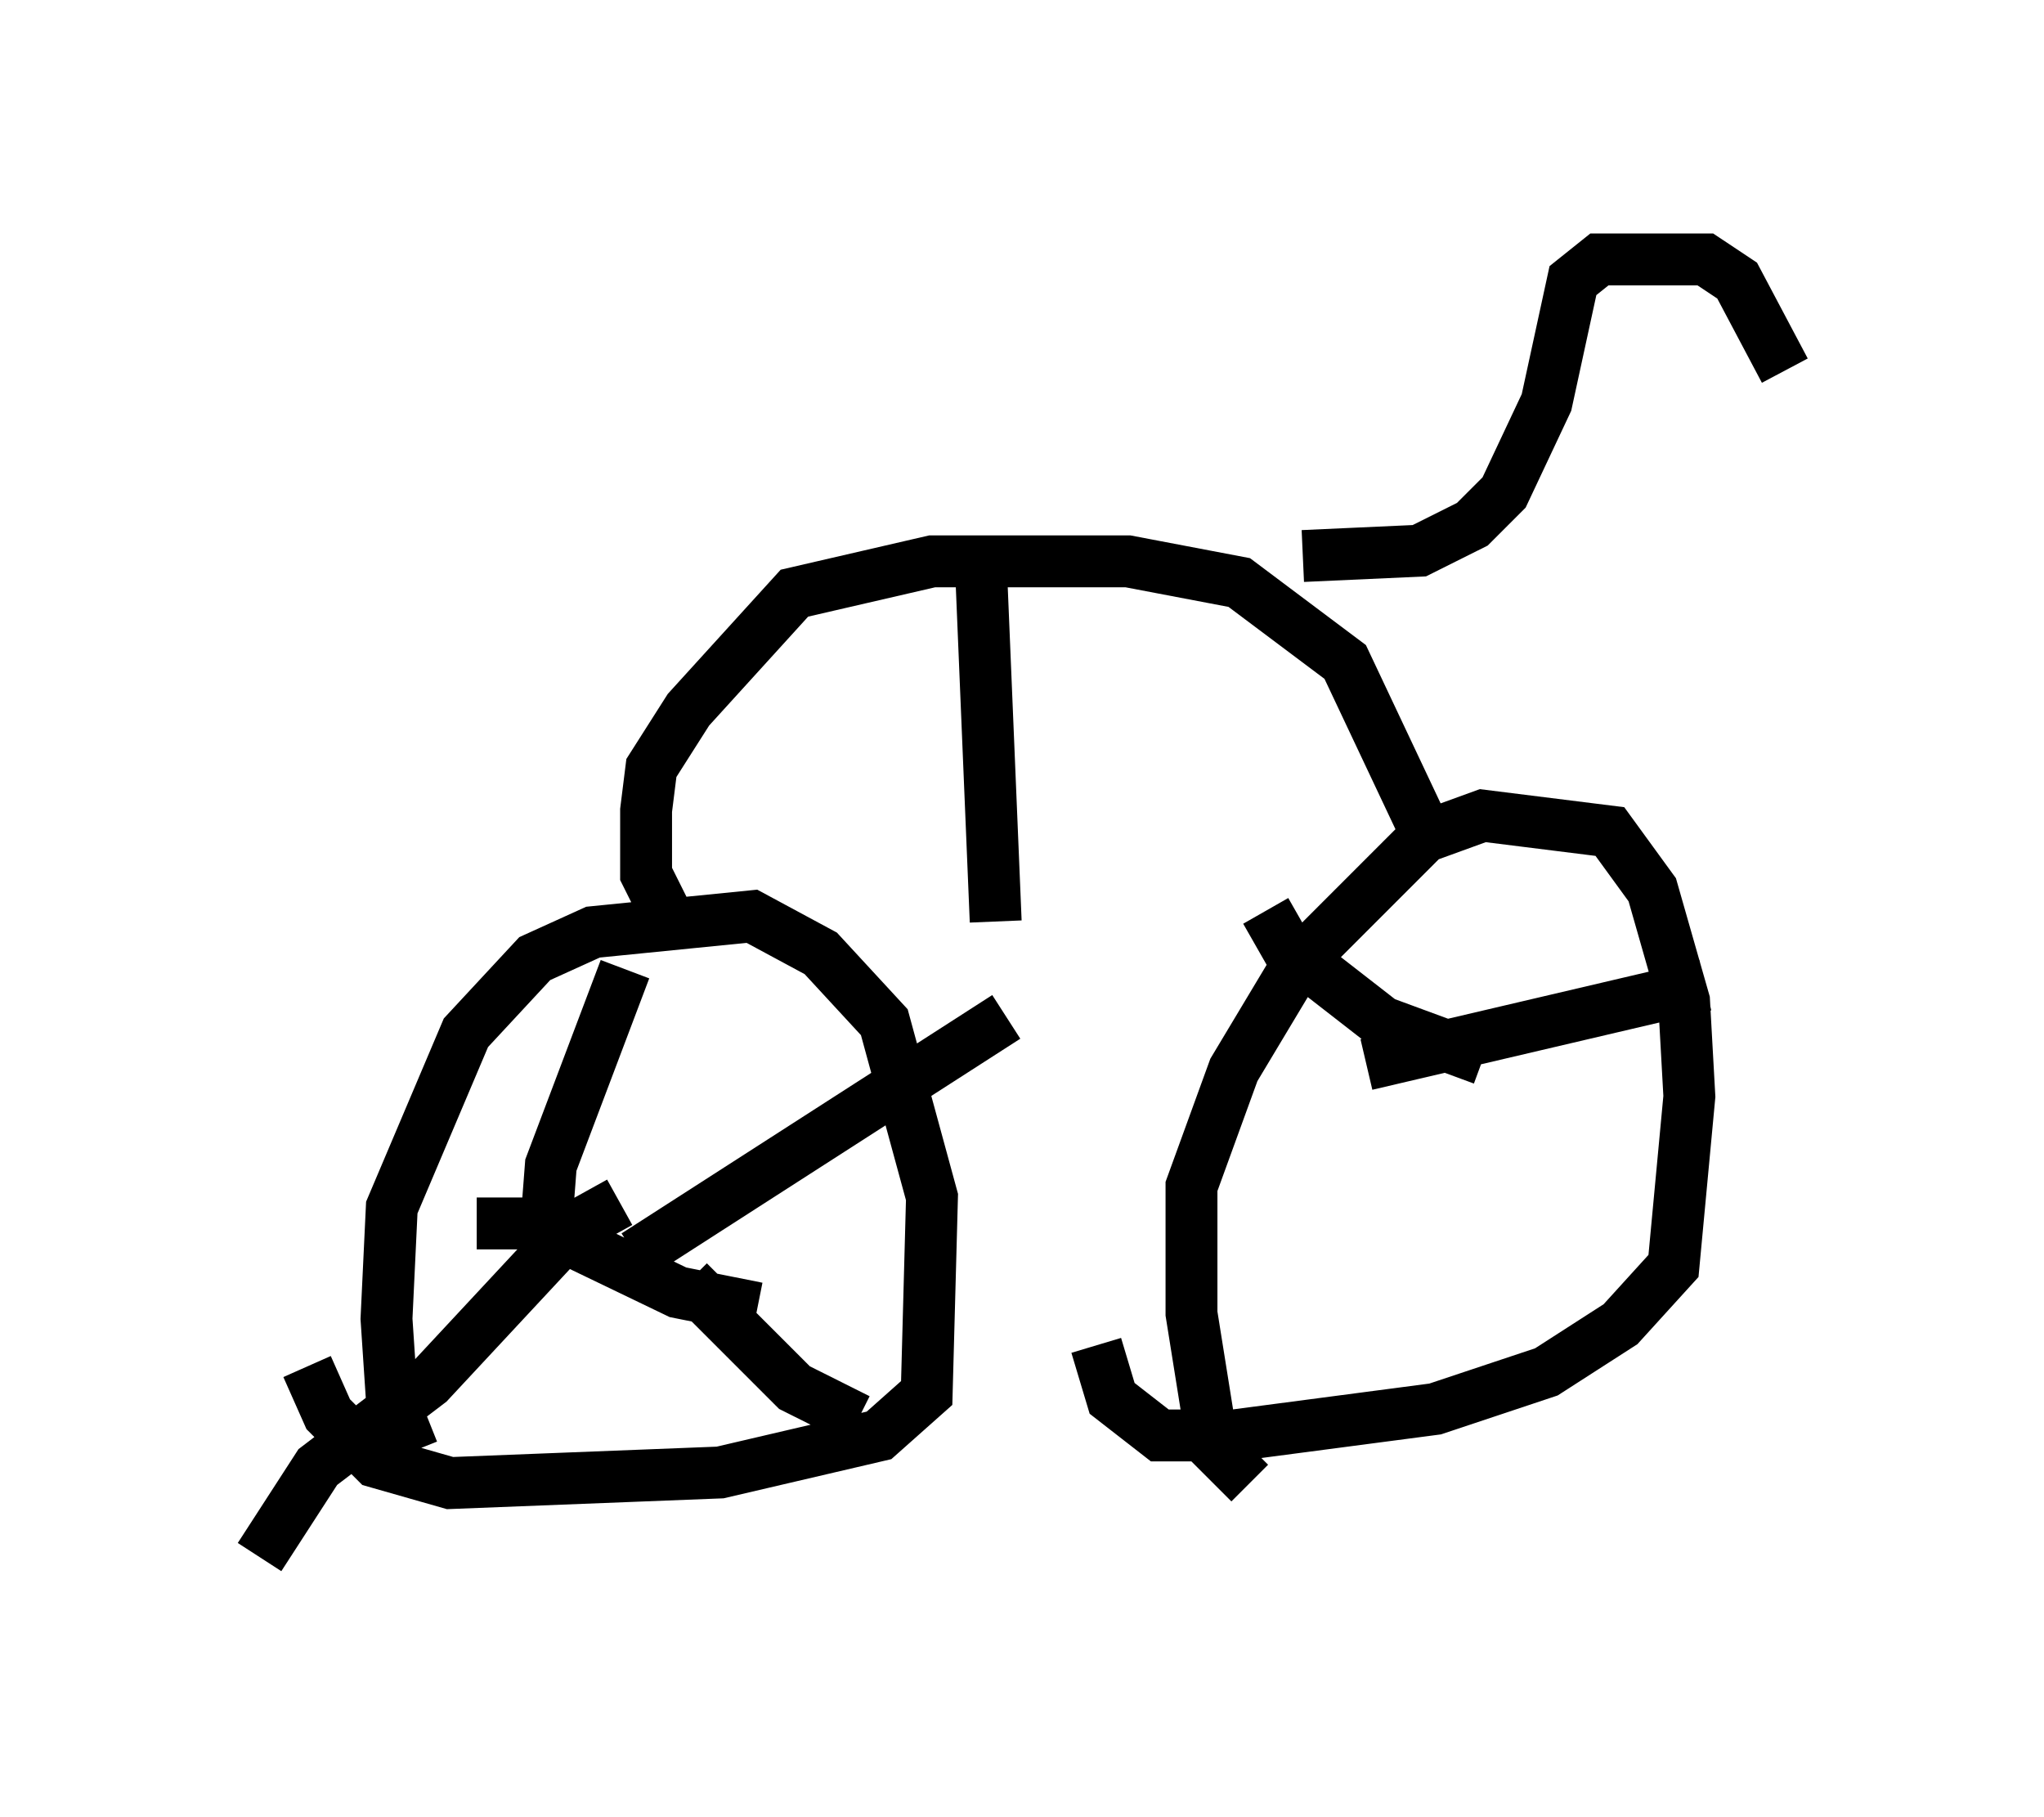 <?xml version="1.0" encoding="utf-8" ?>
<svg baseProfile="full" height="35.011" version="1.1" width="39.4" xmlns="http://www.w3.org/2000/svg" xmlns:ev="http://www.w3.org/2001/xml-events" xmlns:xlink="http://www.w3.org/1999/xlink"><defs /><rect fill="white" height="35.011" width="39.4" x="0" y="0" /><path d="M8.675, 28.582 m-0.715, -0.613 l-0.408, -1.021 -0.102, -1.531 l0.102, -2.144 1.429, -3.369 l1.327, -1.429 1.123, -0.51 l3.063, -0.306 1.327, 0.715 l1.225, 1.327 0.919, 3.369 l-0.102, 3.777 -0.919, 0.817 l-3.063, 0.715 -5.206, 0.204 l-1.429, -0.408 -0.919, -0.919 l-0.408, -0.919 m18.171, 2.246 l-0.715, -0.715 -0.408, -2.552 l0.0, -2.45 0.817, -2.246 l1.225, -2.042 2.45, -2.45 l1.123, -0.408 2.45, 0.306 l0.817, 1.123 0.613, 2.144 l0.102, 1.838 -0.306, 3.267 l-1.021, 1.123 -1.429, 0.919 l-2.144, 0.715 -3.879, 0.51 l-1.429, 0.0 -0.919, -0.715 l-0.306, -1.021 m-8.269, -8.269 l-0.408, -0.817 0.0, -1.225 l0.102, -0.817 0.715, -1.123 l2.042, -2.246 2.654, -0.613 l3.777, 0.0 2.144, 0.408 l2.042, 1.531 1.735, 3.675 m-2.552, -5.717 l2.246, -0.102 1.021, -0.51 l0.613, -0.613 0.817, -1.735 l0.51, -2.348 0.51, -0.408 l2.042, 0.0 0.613, 0.408 l0.919, 1.735 m-15.517, 3.267 l0.306, 7.35 m-10.004, 5.819 l1.123, 0.0 2.756, 1.327 l1.531, 0.306 m-4.083, -1.429 l0.102, -1.327 1.429, -3.777 m0.204, 5.513 l7.146, -4.594 m-7.452, 3.573 l-0.919, 0.51 -2.756, 2.96 l-2.144, 1.633 -1.123, 1.735 m8.269, -5.308 l2.042, 2.042 1.225, 0.613 m9.8, -6.84 l6.533, -1.531 m-4.288, 1.429 l-1.94, -0.715 -1.838, -1.429 l-0.408, -0.715 " fill="none" stroke="black" stroke-width="1" /></svg>